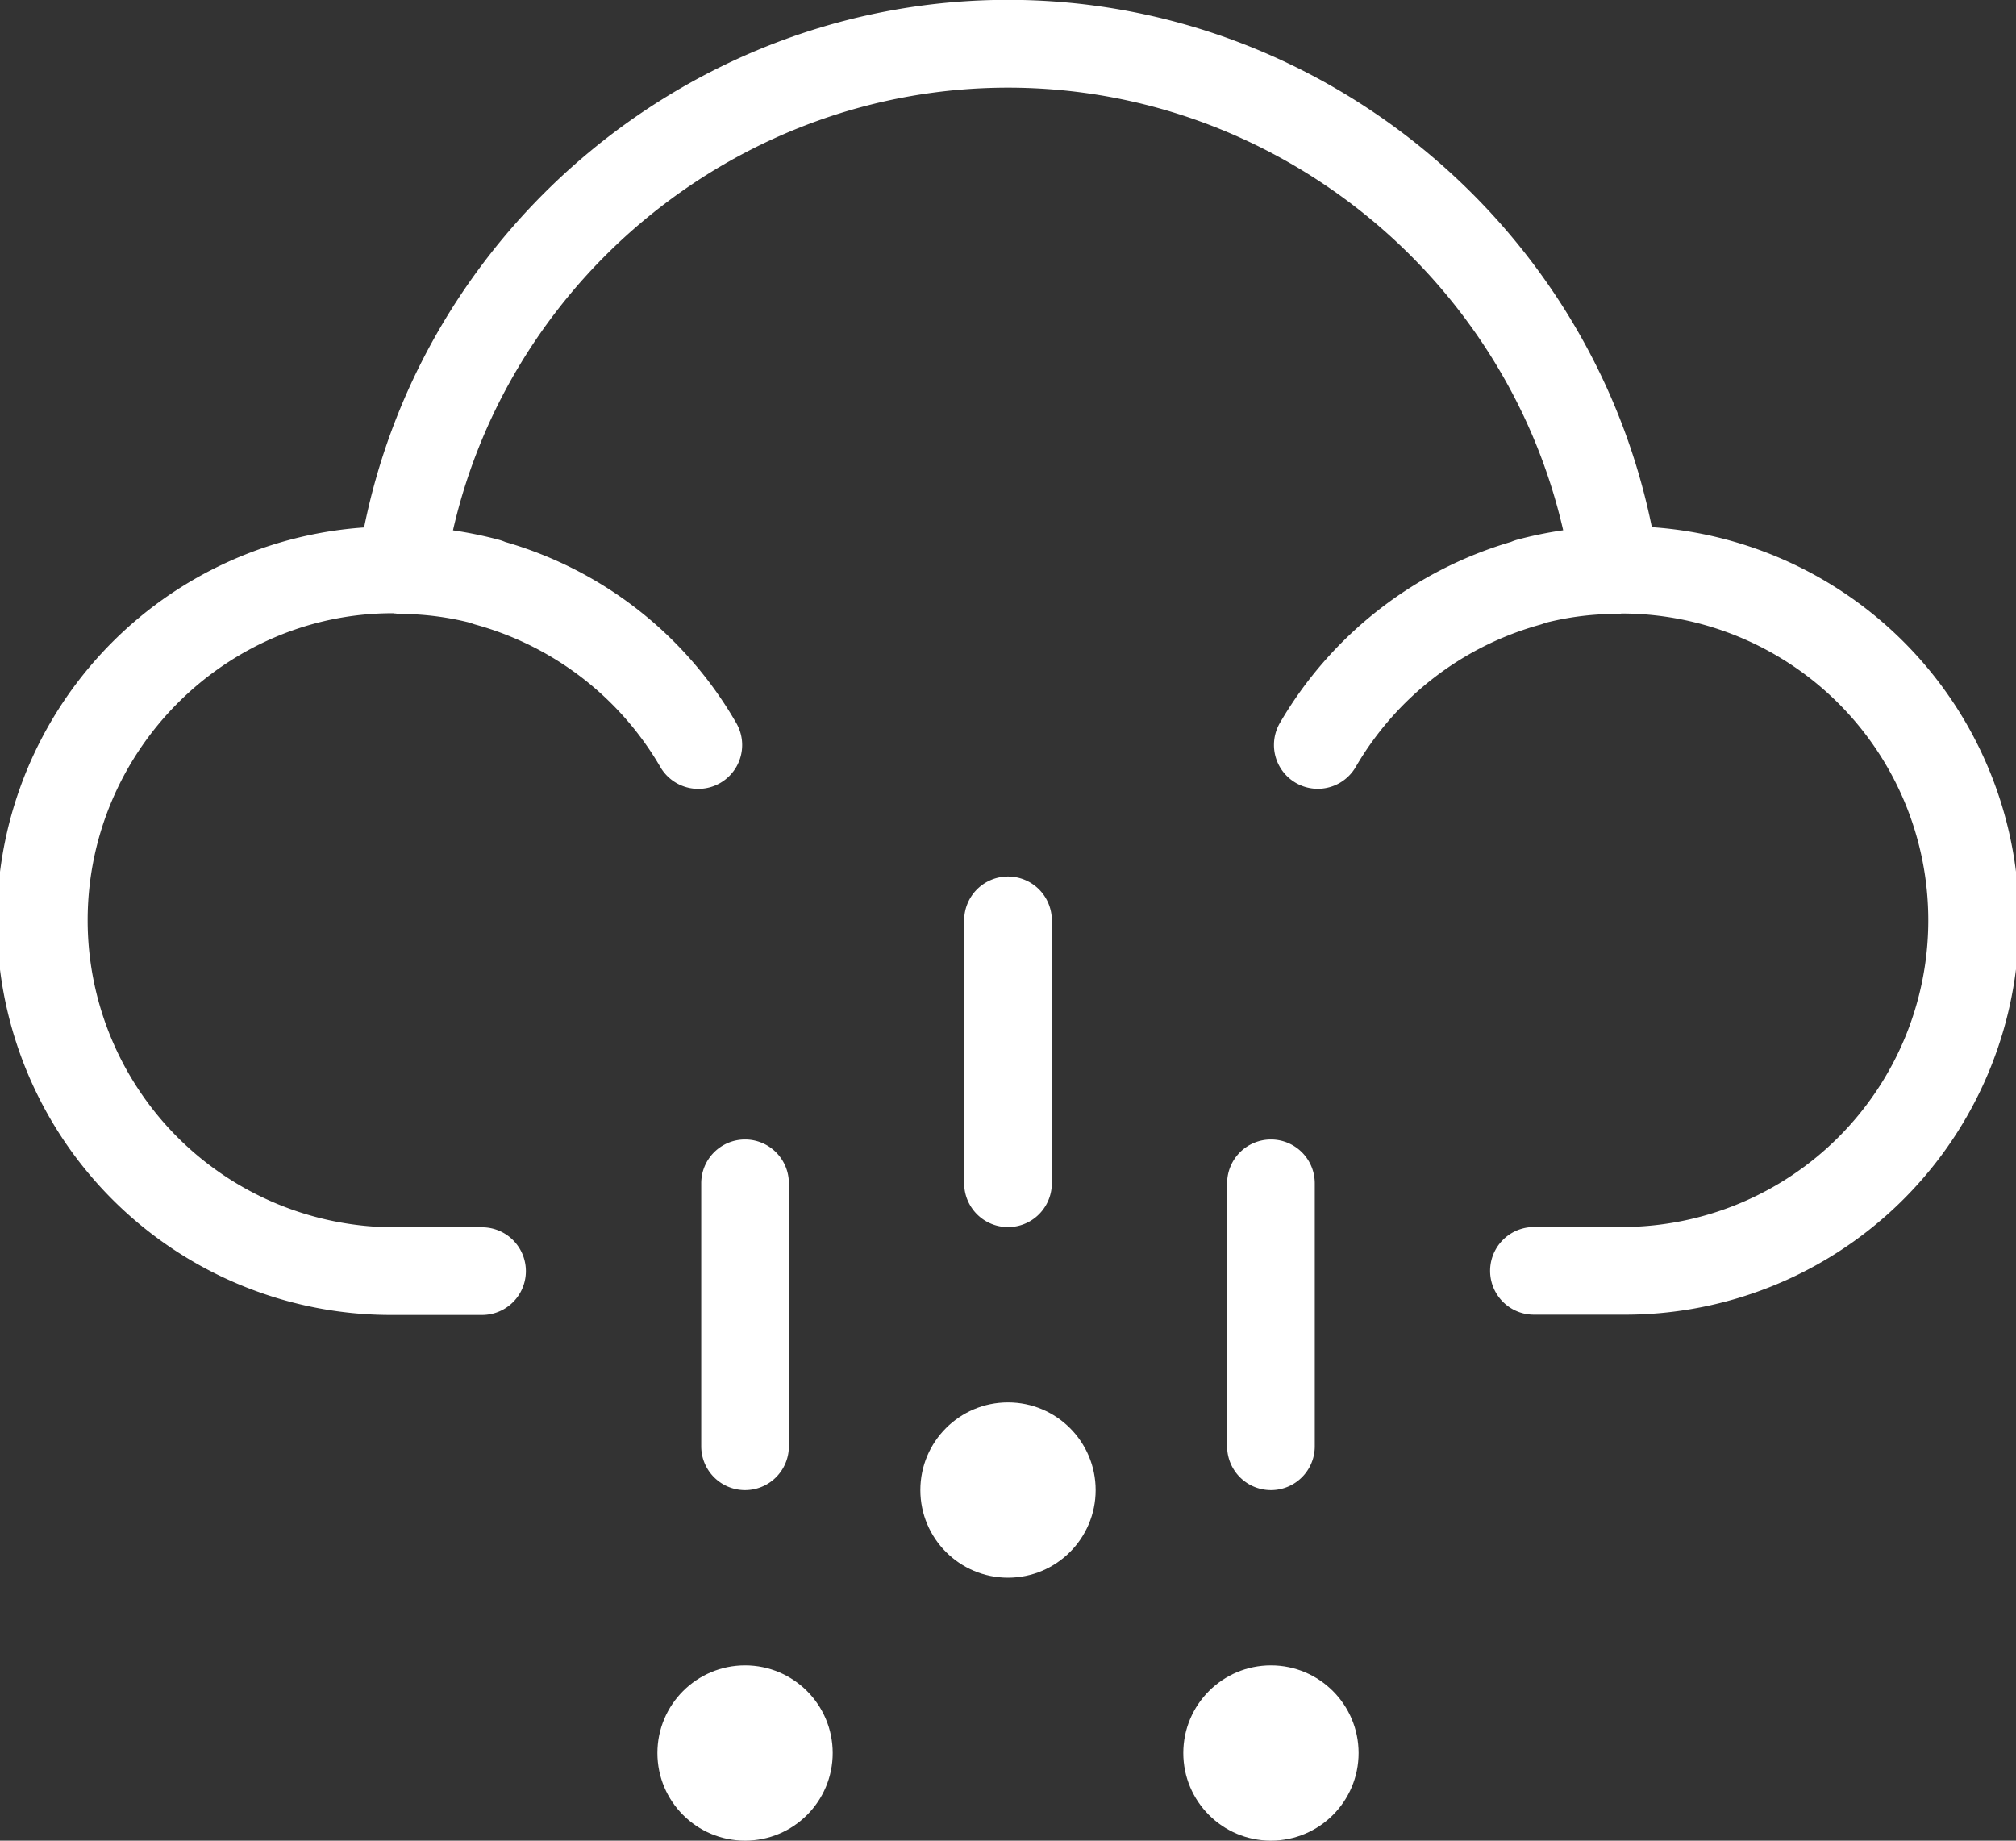 <svg id="Capa_1" data-name="Capa 1" xmlns="http://www.w3.org/2000/svg" viewBox="0 0 512 467.48"><rect x="0" y="0" width="512" height="467.48" fill="#333333" stroke="none"/><defs><style>.cls-1{fill:#fff;}</style></defs><title>sleet</title><path class="cls-1" d="M419.53,156.22c-15.55-77-84.15-134-163.53-134s-148,57-163.53,134a100.12,100.12,0,0,0,7.7,200h22.26a11.13,11.13,0,1,0,0-22.26H100.17A78,78,0,0,1,22.26,256c0-43,35-77.91,77.32-78l.43,0s.09.05.14.06.17,0,.26,0a11.77,11.77,0,0,0,1.32.12,73.17,73.17,0,0,1,17.76,2.26,10.25,10.25,0,0,0,1.35.47,78.38,78.38,0,0,1,46.85,36.12A11.12,11.12,0,1,0,187,205.91a99.47,99.47,0,0,0-58.67-46,12.1,12.1,0,0,0-1.6-.56,103.64,103.64,0,0,0-11.69-2.4C129.85,92.08,188.46,44.52,256,44.52S382.15,92.08,397,156.93a99,99,0,0,0-11.69,2.4,12.9,12.9,0,0,0-1.58.56,100.89,100.89,0,0,0-58.69,46,11.13,11.13,0,0,0,19.28,11.14,78.35,78.35,0,0,1,46.83-36.12,12.5,12.5,0,0,0,1.34-.47,73.13,73.13,0,0,1,17.77-2.26,5.5,5.5,0,0,0,1.56-.11,77.91,77.91,0,1,1,0,155.82H389.57a11.13,11.13,0,1,0,0,22.26h22.26a100.12,100.12,0,0,0,7.7-200Z" transform="translate(0 -22.26)"/><path class="cls-1" d="M256,244.87A11.13,11.13,0,0,0,244.87,256v66.78a11.13,11.13,0,1,0,22.26,0V256A11.13,11.13,0,0,0,256,244.87Z" transform="translate(0 -22.26)"/><path class="cls-1" d="M189.22,311.65a11.13,11.13,0,0,0-11.13,11.13v66.79a11.13,11.13,0,0,0,22.26,0V322.78A11.13,11.13,0,0,0,189.22,311.65Z" transform="translate(0 -22.26)"/><path class="cls-1" d="M322.78,311.65a11.13,11.13,0,0,0-11.13,11.13v66.79a11.13,11.13,0,0,0,22.26,0V322.78A11.13,11.13,0,0,0,322.78,311.65Z" transform="translate(0 -22.26)"/><circle class="cls-1" cx="189.22" cy="445.22" r="22.26"/><circle class="cls-1" cx="322.78" cy="445.22" r="22.26"/><circle class="cls-1" cx="256" cy="378.43" r="22.26"/></svg>